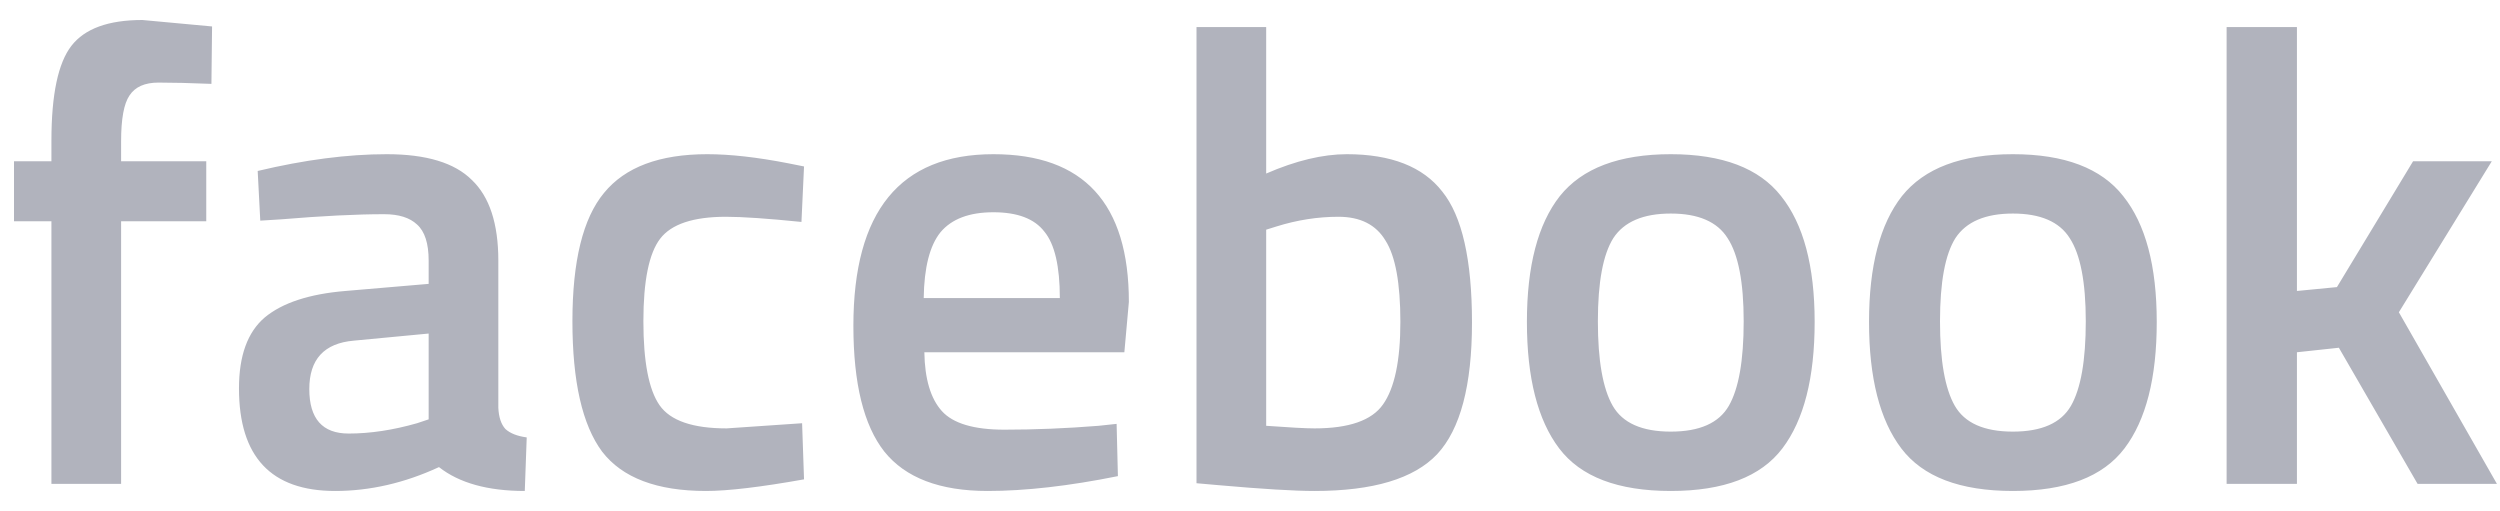 <svg width="93" height="19" viewBox="0 0 93 19" fill="none" xmlns="http://www.w3.org/2000/svg">
<path d="M4.505 8.232V18H1.913V8.232H0.521V6H1.913V5.232C1.913 3.52 2.161 2.344 2.657 1.704C3.153 1.064 4.033 0.744 5.297 0.744L7.889 0.984L7.865 3.12C7.081 3.088 6.425 3.072 5.897 3.072C5.385 3.072 5.025 3.232 4.817 3.552C4.609 3.856 4.505 4.424 4.505 5.256V6H7.673V8.232H4.505ZM18.538 9.696V15.168C18.554 15.52 18.642 15.784 18.802 15.96C18.978 16.12 19.242 16.224 19.594 16.272L19.522 18.264C18.146 18.264 17.082 17.968 16.33 17.376C15.05 17.968 13.762 18.264 12.466 18.264C10.082 18.264 8.89 16.992 8.89 14.448C8.89 13.232 9.21 12.352 9.85 11.808C10.506 11.264 11.506 10.936 12.85 10.824L15.946 10.56V9.696C15.946 9.056 15.802 8.608 15.514 8.352C15.242 8.096 14.834 7.968 14.29 7.968C13.266 7.968 11.986 8.032 10.45 8.16L9.682 8.208L9.586 6.36C11.33 5.944 12.93 5.736 14.386 5.736C15.858 5.736 16.914 6.056 17.554 6.696C18.21 7.32 18.538 8.32 18.538 9.696ZM13.162 12.672C12.058 12.768 11.506 13.368 11.506 14.472C11.506 15.576 11.994 16.128 12.97 16.128C13.77 16.128 14.618 16 15.514 15.744L15.946 15.6V12.408L13.162 12.672ZM26.31 5.736C27.158 5.736 28.158 5.848 29.31 6.072L29.91 6.192L29.814 8.256C28.55 8.128 27.614 8.064 27.006 8.064C25.79 8.064 24.974 8.336 24.558 8.88C24.142 9.424 23.934 10.448 23.934 11.952C23.934 13.456 24.134 14.496 24.534 15.072C24.934 15.648 25.766 15.936 27.03 15.936L29.838 15.744L29.91 17.832C28.294 18.12 27.078 18.264 26.262 18.264C24.438 18.264 23.15 17.776 22.398 16.8C21.662 15.808 21.294 14.192 21.294 11.952C21.294 9.712 21.686 8.12 22.47 7.176C23.254 6.216 24.534 5.736 26.31 5.736ZM40.866 15.84L41.538 15.768L41.586 17.712C39.762 18.08 38.146 18.264 36.738 18.264C34.962 18.264 33.682 17.776 32.898 16.8C32.13 15.824 31.746 14.264 31.746 12.12C31.746 7.864 33.482 5.736 36.954 5.736C40.314 5.736 41.994 7.568 41.994 11.232L41.826 13.104H34.386C34.402 14.096 34.618 14.824 35.034 15.288C35.45 15.752 36.226 15.984 37.362 15.984C38.498 15.984 39.666 15.936 40.866 15.84ZM39.426 11.088C39.426 9.904 39.234 9.08 38.85 8.616C38.482 8.136 37.85 7.896 36.954 7.896C36.058 7.896 35.402 8.144 34.986 8.64C34.586 9.136 34.378 9.952 34.362 11.088H39.426ZM50.102 5.736C51.75 5.736 52.934 6.2 53.654 7.128C54.39 8.04 54.758 9.664 54.758 12C54.758 14.336 54.326 15.968 53.462 16.896C52.598 17.808 51.078 18.264 48.902 18.264C48.15 18.264 46.958 18.192 45.326 18.048L44.51 17.976V1.008H47.102V6.456C48.206 5.976 49.206 5.736 50.102 5.736ZM48.902 15.936C50.182 15.936 51.03 15.64 51.446 15.048C51.878 14.44 52.094 13.416 52.094 11.976C52.094 10.536 51.91 9.528 51.542 8.952C51.19 8.36 50.606 8.064 49.79 8.064C49.022 8.064 48.254 8.184 47.486 8.424L47.102 8.544V15.84C47.982 15.904 48.582 15.936 48.902 15.936ZM58.025 7.296C58.857 6.256 60.233 5.736 62.153 5.736C64.073 5.736 65.441 6.256 66.257 7.296C67.089 8.336 67.505 9.896 67.505 11.976C67.505 14.056 67.105 15.624 66.305 16.68C65.505 17.736 64.121 18.264 62.153 18.264C60.185 18.264 58.801 17.736 58.001 16.68C57.201 15.624 56.801 14.056 56.801 11.976C56.801 9.896 57.209 8.336 58.025 7.296ZM59.993 15.096C60.361 15.736 61.081 16.056 62.153 16.056C63.225 16.056 63.945 15.736 64.313 15.096C64.681 14.456 64.865 13.408 64.865 11.952C64.865 10.496 64.665 9.464 64.265 8.856C63.881 8.248 63.177 7.944 62.153 7.944C61.129 7.944 60.417 8.248 60.017 8.856C59.633 9.464 59.441 10.496 59.441 11.952C59.441 13.408 59.625 14.456 59.993 15.096ZM70.751 7.296C71.584 6.256 72.96 5.736 74.879 5.736C76.799 5.736 78.168 6.256 78.984 7.296C79.816 8.336 80.231 9.896 80.231 11.976C80.231 14.056 79.832 15.624 79.031 16.68C78.231 17.736 76.847 18.264 74.879 18.264C72.912 18.264 71.528 17.736 70.728 16.68C69.927 15.624 69.528 14.056 69.528 11.976C69.528 9.896 69.936 8.336 70.751 7.296ZM72.719 15.096C73.088 15.736 73.808 16.056 74.879 16.056C75.951 16.056 76.671 15.736 77.04 15.096C77.407 14.456 77.591 13.408 77.591 11.952C77.591 10.496 77.391 9.464 76.992 8.856C76.608 8.248 75.903 7.944 74.879 7.944C73.856 7.944 73.144 8.248 72.743 8.856C72.359 9.464 72.168 10.496 72.168 11.952C72.168 13.408 72.352 14.456 72.719 15.096ZM85.446 18H82.83V1.008H85.446V10.824L86.934 10.68L89.766 6H92.694L89.238 11.616L92.886 18H89.934L87.006 12.936L85.446 13.104V18Z" fill="#B1B3BD"/>
</svg>
